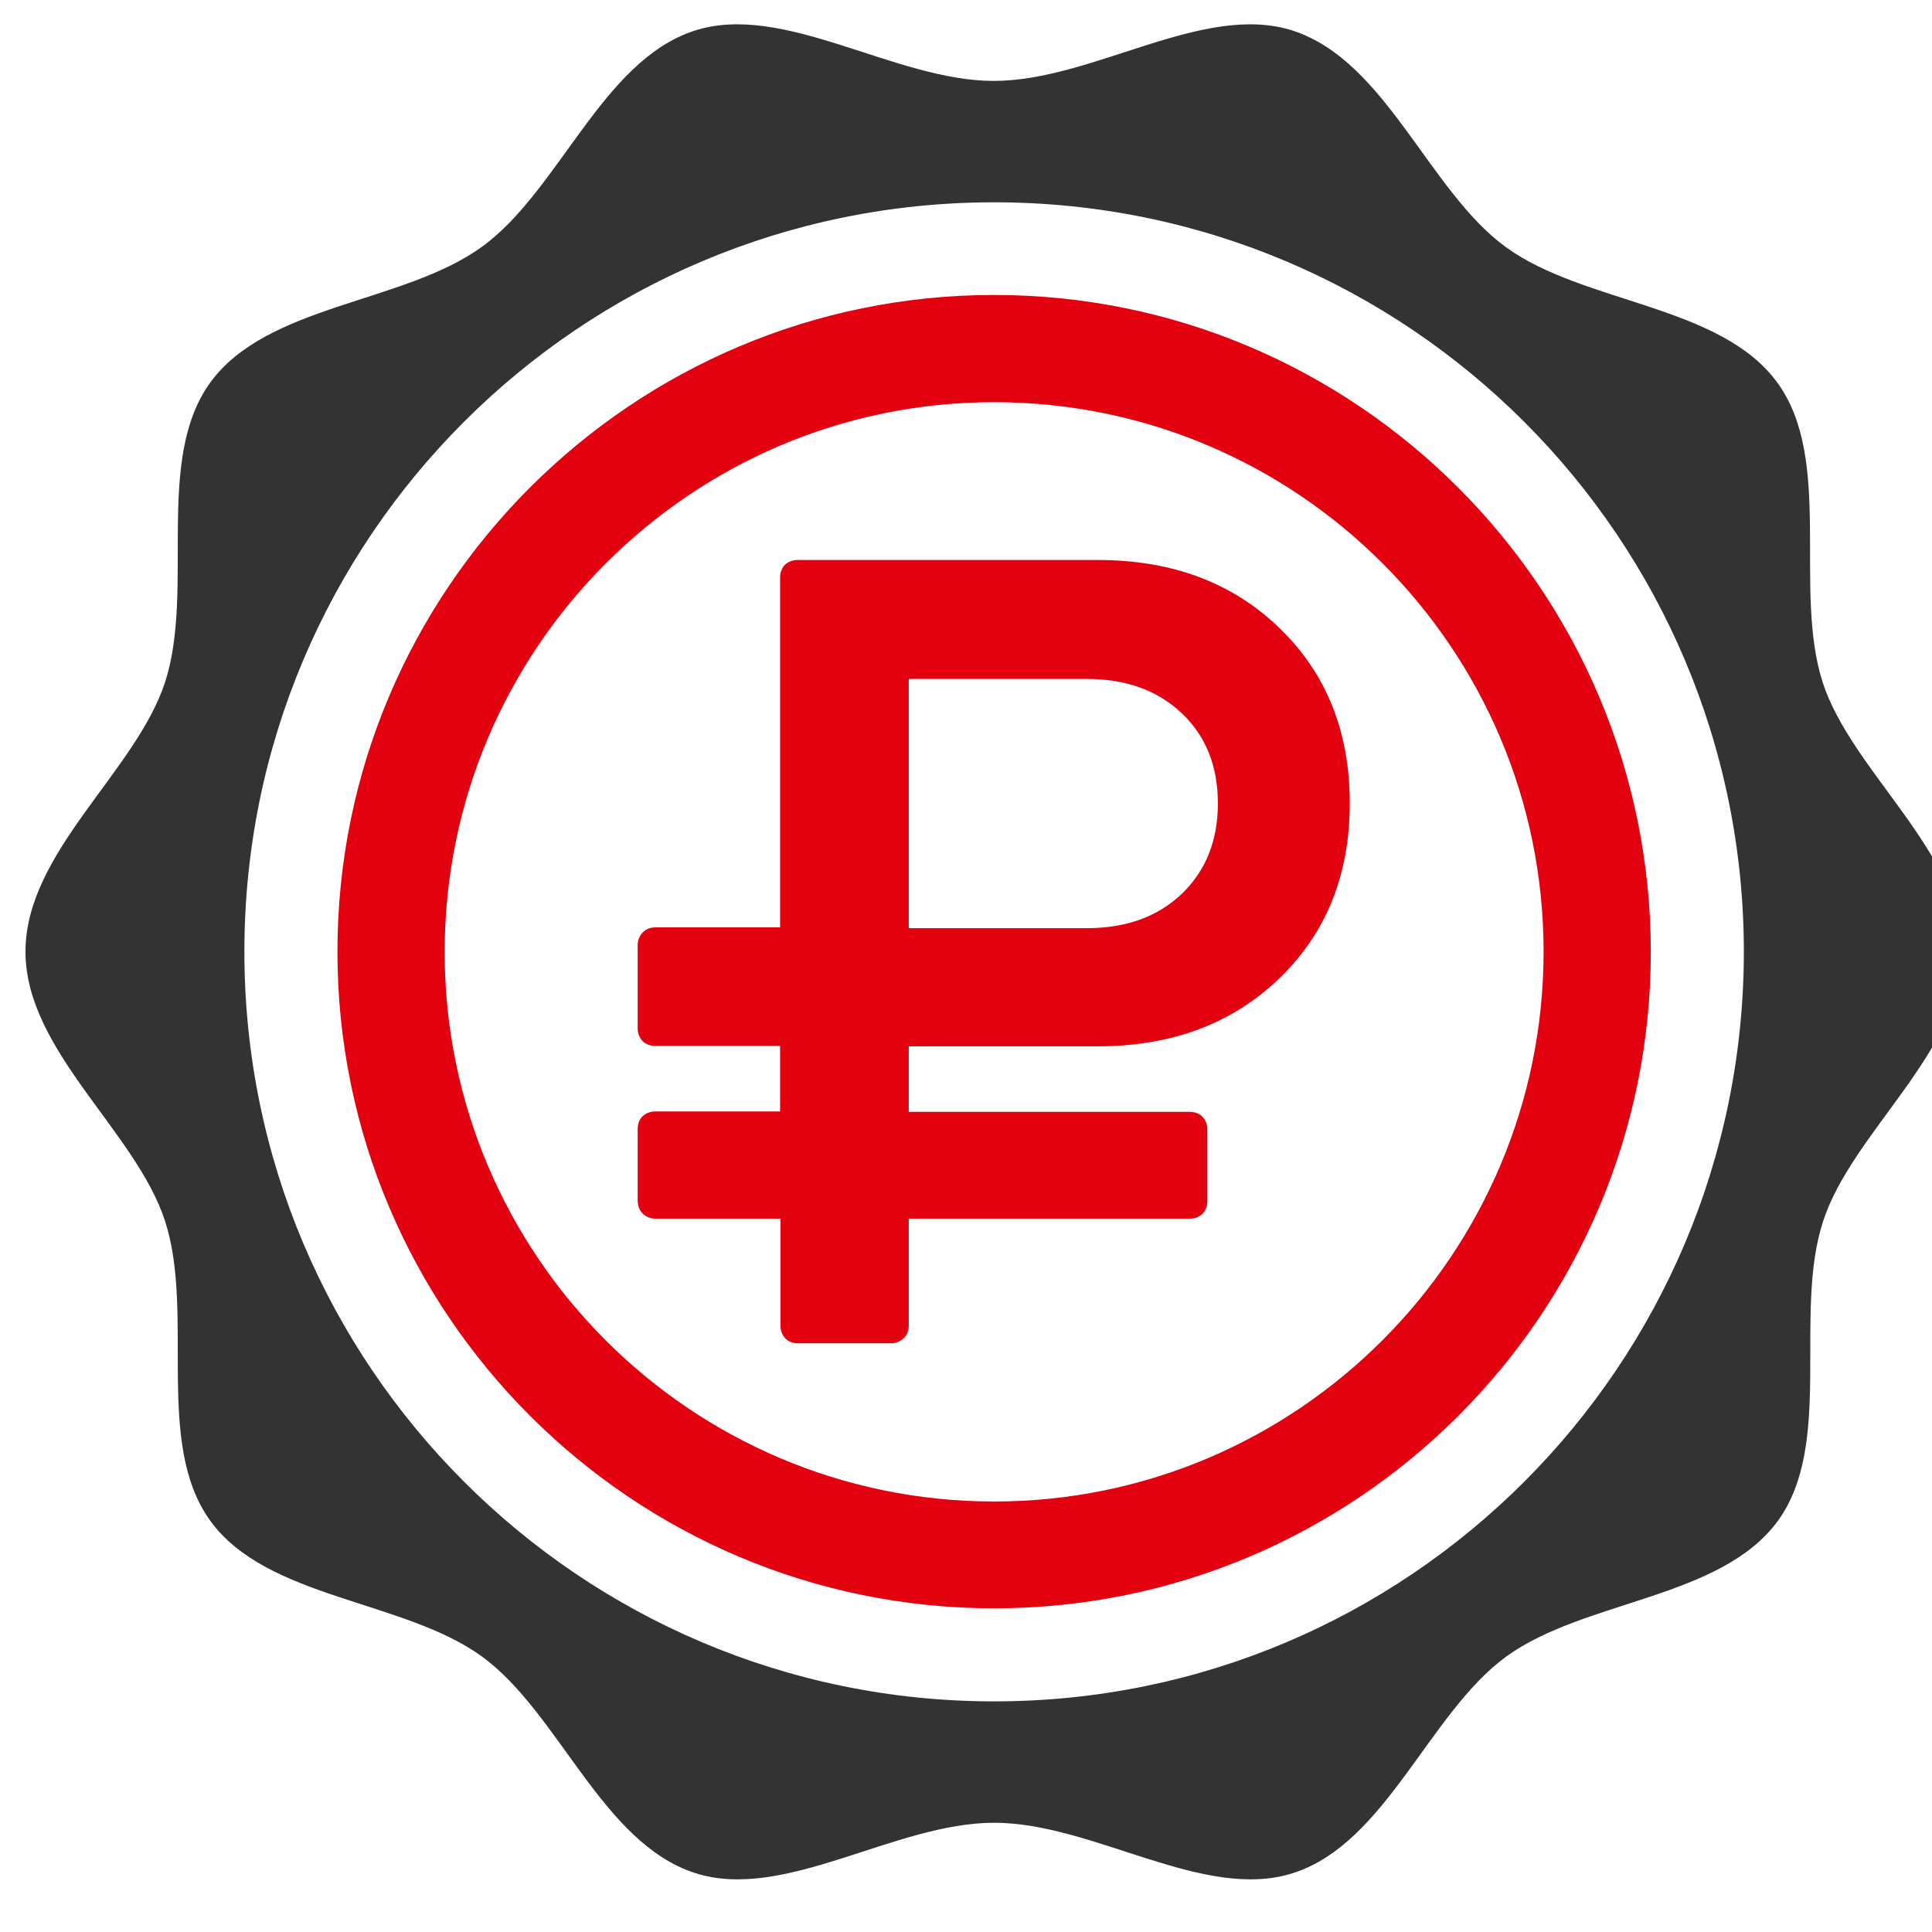 <?xml version="1.0" encoding="utf-8"?>
<!-- Generator: Adobe Illustrator 22.0.1, SVG Export Plug-In . SVG Version: 6.00 Build 0)  -->
<svg version="1.1" id="Слой_7" xmlns="http://www.w3.org/2000/svg" xmlns:xlink="http://www.w3.org/1999/xlink" x="0px" y="0px"
	 viewBox="0 0 477.5 477.5" style="enable-background:new 0 0 477.5 477.5;" xml:space="preserve">
<style type="text/css">
	.st0{fill:#333333;}
	.st1{fill:#E3000F;}
</style>
<g>
	<g>
		<path class="st0" d="M450.5,168.7c-7.4-22.9,2.7-55-11.2-74.1c-14-19.3-47.8-19.5-67.1-33.5c-19.1-13.9-29.6-46-52.6-53.5
			c-22.1-7.2-49.4,12.4-74,12.4c-24.5,0-51.9-19.6-74-12.4C148.8,15,138.2,47.2,119.1,61c-19.3,14-53,14.2-67.1,33.5
			c-13.9,19.1-3.8,51.2-11.2,74.1c-7.2,22.1-34.5,42-34.5,66.6c0,24.5,27.3,44.4,34.5,66.6c7.4,22.9-2.7,55,11.2,74.1
			c14,19.3,47.8,19.5,67.1,33.5c19.1,13.9,29.6,46,52.6,53.5c22.1,7.2,49.4-12.4,74-12.4s51.9,19.6,74,12.4
			c22.9-7.4,33.5-39.6,52.6-53.5c19.3-14,53-14.2,67.1-33.5c13.9-19.1,3.7-51.2,11.2-74.1c7.2-22.1,34.5-42,34.5-66.6
			C485,210.7,457.7,190.8,450.5,168.7z M245.7,420.5c-102.3,0-185.3-83-185.3-185.3C60.4,132.9,143.4,50,245.7,50
			c102.3,0,185.3,82.9,185.3,185.3C430.9,337.6,348,420.5,245.7,420.5z"/>
		<path class="st1" d="M245.7,72.9c-89.5,0-162.3,72.8-162.3,162.3s72.8,162.3,162.3,162.3S408,324.8,408,235.3
			S335.2,72.9,245.7,72.9z M245.7,371.1c-74.9,0-135.8-60.9-135.8-135.8S170.8,99.4,245.7,99.4c74.9,0,135.8,60.9,135.8,135.8
			S320.6,371.1,245.7,371.1z"/>
	</g>
</g>
<g>
	<g>
		<path class="st1" d="M162.1,301.2h30.8v26.4c0,1.3,0.4,2.3,1.2,3.2c0.8,0.8,1.9,1.2,3.2,1.2h22.9c1.2,0,2.2-0.4,3.1-1.2
			c0.9-0.8,1.3-1.9,1.3-3.2v-26.4H294c1.3,0,2.3-0.4,3.2-1.2c0.8-0.8,1.2-1.9,1.2-3.2v-17.6c0-1.3-0.4-2.3-1.2-3.2
			c-0.8-0.8-1.9-1.2-3.2-1.2h-69.4v-16.2h46.7c18.3,0,33.3-5.6,44.9-16.8c11.6-11.2,17.4-25.6,17.4-43.3c0-17.7-5.8-32.1-17.4-43.3
			c-11.6-11.2-26.5-16.8-44.9-16.8h-74.1c-1.3,0-2.3,0.4-3.2,1.2c-0.8,0.8-1.2,1.9-1.2,3.2v86.4h-30.8c-1.3,0-2.3,0.4-3.2,1.3
			c-0.8,0.9-1.2,1.9-1.2,3.1v20.5c0,1.3,0.4,2.3,1.2,3.2c0.8,0.8,1.9,1.2,3.2,1.2h30.8v16.2h-30.8c-1.3,0-2.3,0.4-3.2,1.2
			c-0.8,0.8-1.2,1.9-1.2,3.2v17.6c0,1.3,0.4,2.3,1.2,3.2C159.8,300.8,160.8,301.2,162.1,301.2z M224.6,167.8h44
			c9.7,0,17.5,2.8,23.5,8.5c6,5.7,8.9,13.1,8.9,22.3c0,9.2-3,16.6-8.9,22.3c-6,5.7-13.8,8.5-23.5,8.5h-44V167.8z"/>
	</g>
</g>
</svg>
